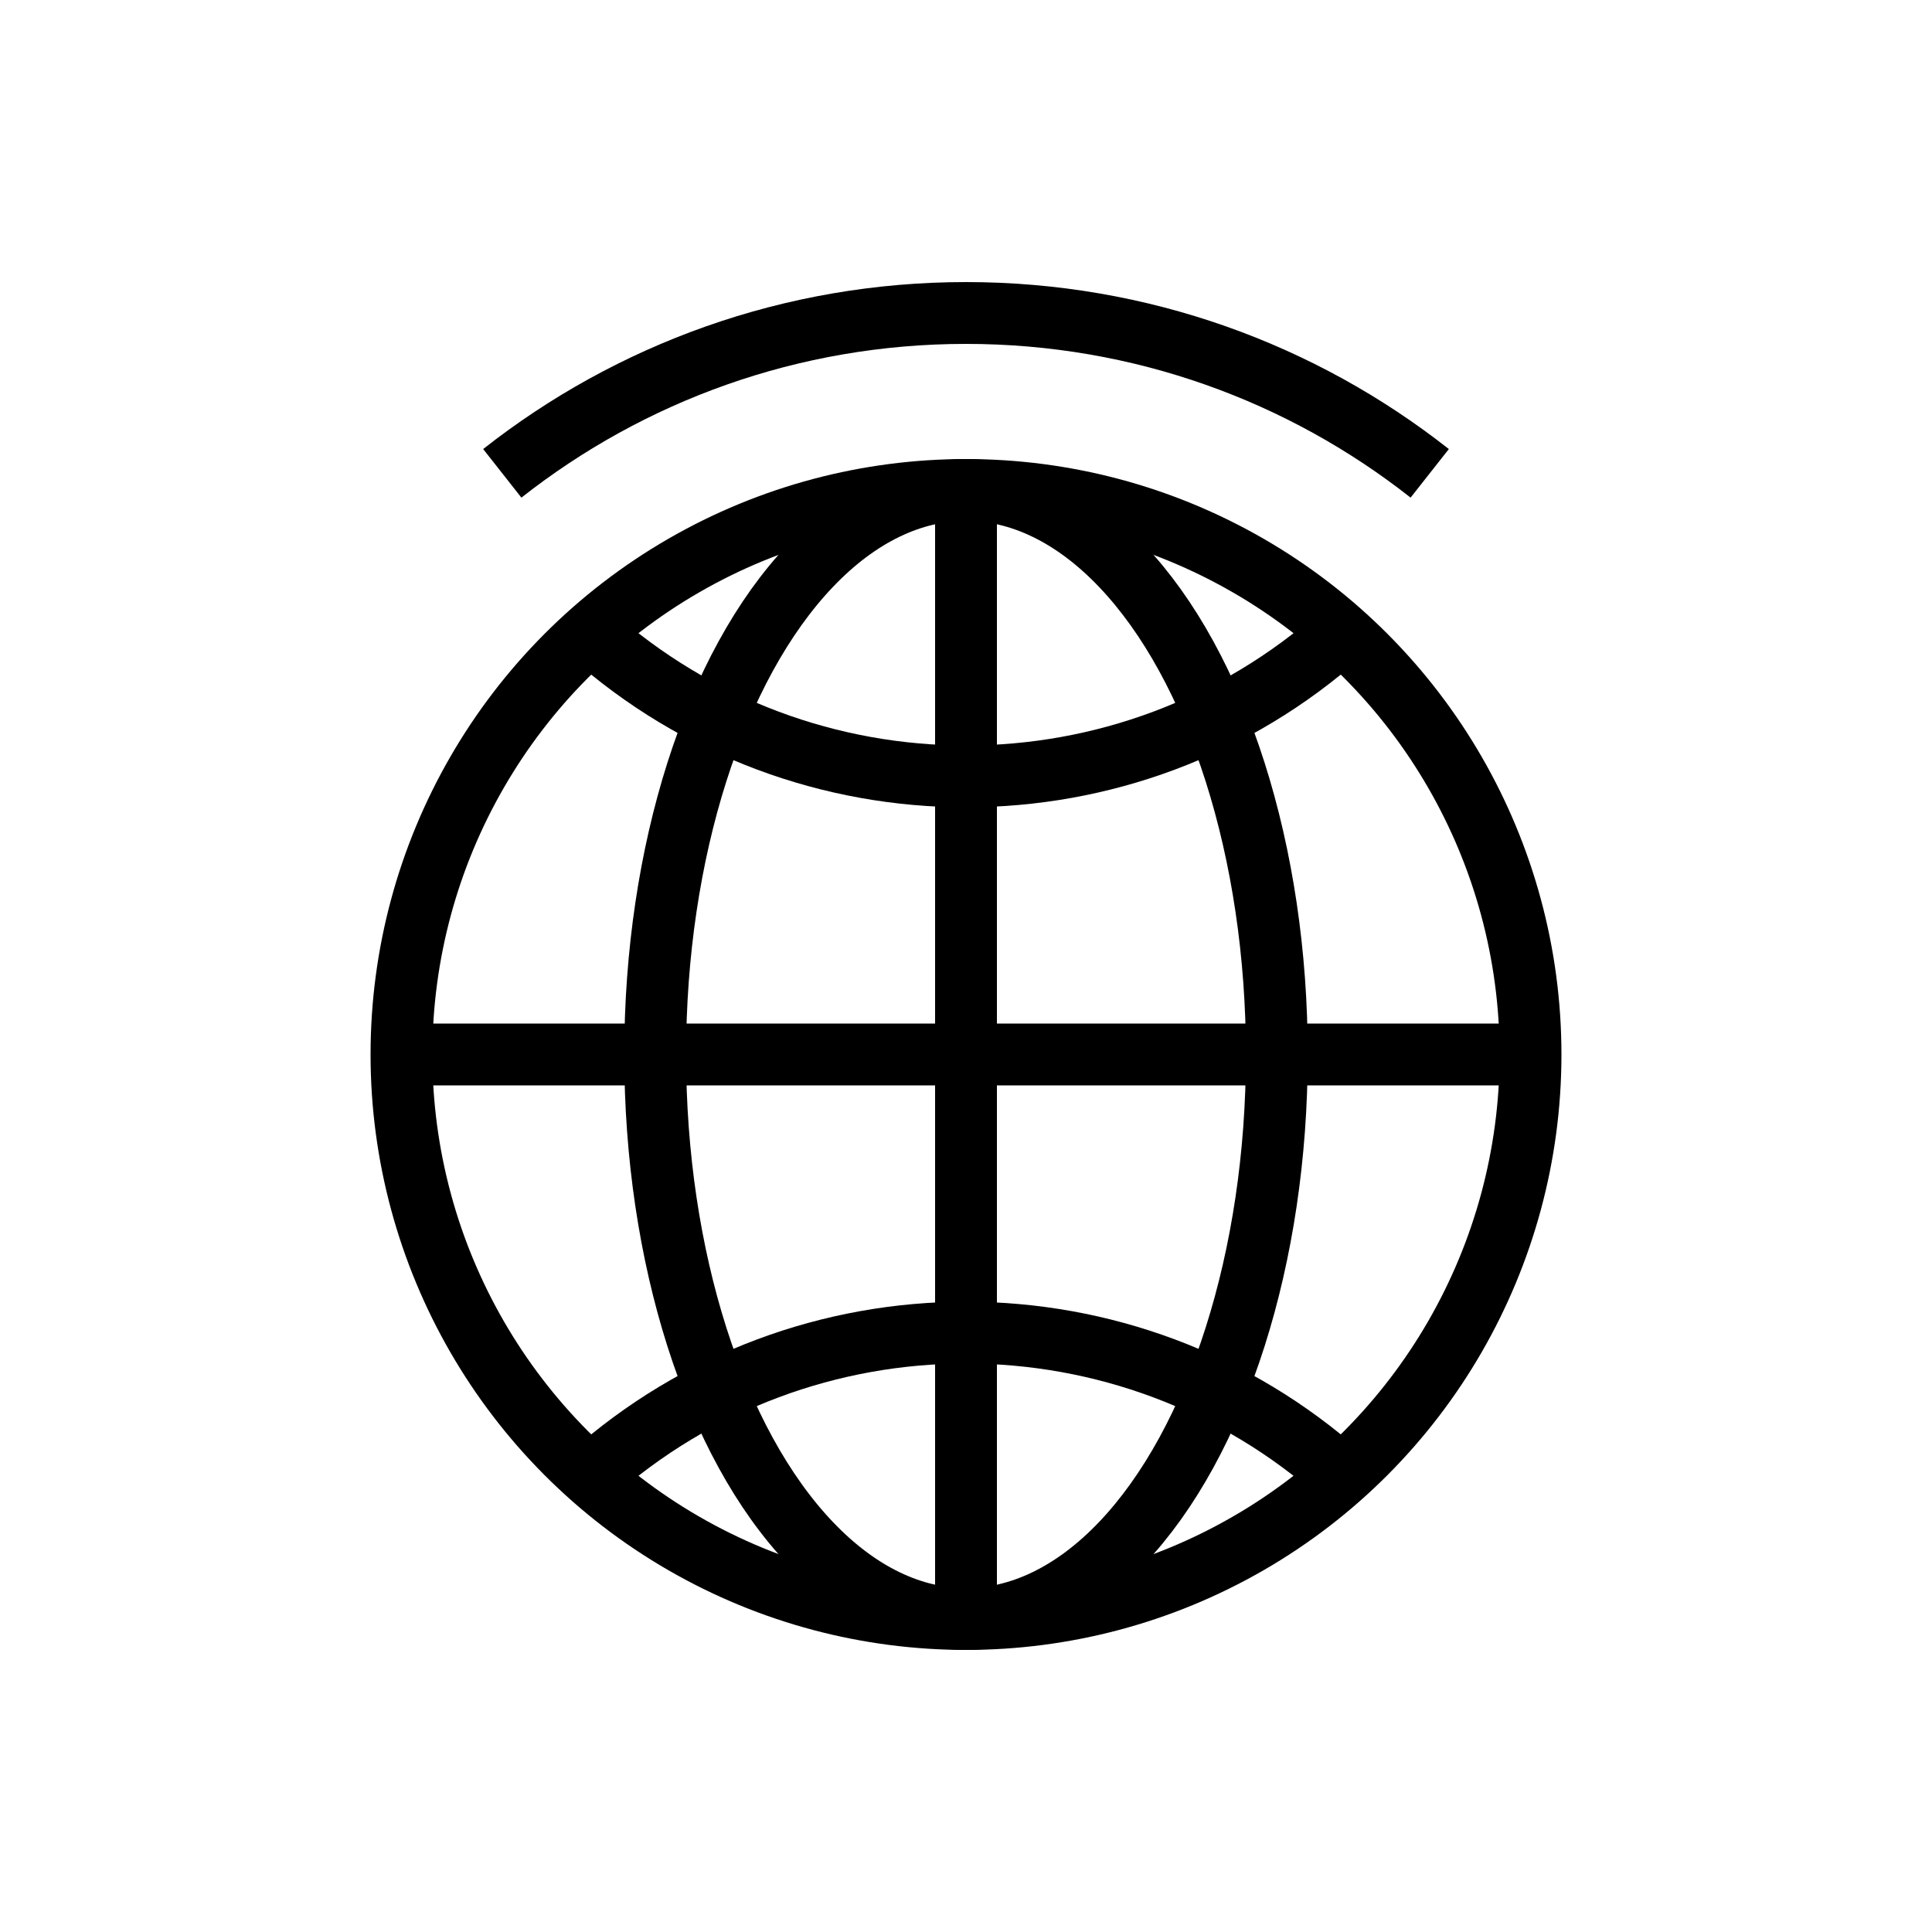 <?xml version="1.0" encoding="utf-8"?>
<!-- Generator: Adobe Illustrator 24.1.0, SVG Export Plug-In . SVG Version: 6.00 Build 0)  -->
<svg version="1.1" xmlns="http://www.w3.org/2000/svg" xmlns:xlink="http://www.w3.org/1999/xlink" x="0px" y="0px"
	 viewBox="0 0 500 500" style="enable-background:new 0 0 500 500;" xml:space="preserve">
<style type="text/css">
	.st0{fill:none;stroke:#000000;stroke-width:16;stroke-miterlimit:10;}
	.st1{display:none;}
	.st2{display:inline;}
	.st3{fill:none;stroke:#D1D3D4;stroke-width:2;stroke-miterlimit:10;}
	.st4{display:inline;fill:none;stroke:#BCBEC0;stroke-width:4;stroke-miterlimit:10;}
	.st5{fill:none;stroke:#BCBEC0;stroke-width:4;stroke-miterlimit:10;}
	.st6{display:inline;fill:none;stroke:#D1D3D4;stroke-width:2;stroke-miterlimit:10;}
	.st7{display:none;opacity:0.35;fill:none;stroke:#000000;stroke-width:16;stroke-miterlimit:10;}
	.st8{fill:none;stroke:#000000;stroke-width:16;stroke-linejoin:bevel;stroke-miterlimit:10;}
	.st9{fill:none;stroke:#000000;stroke-width:16;stroke-linecap:square;stroke-miterlimit:10;}
	.st10{fill:none;stroke:#000000;stroke-width:16;stroke-linecap:round;stroke-miterlimit:10;}
	.st11{fill:none;stroke:#000000;stroke-width:8;stroke-miterlimit:10;}
</style>
<g id="Icons">
	<g>
		<path class="st0" d="M370.01,122.5C336.98,96.5,295.3,81,250,81c-45.3,0-86.98,15.51-120.01,41.5"/>
		<g>
			<g>
				<path class="st0" d="M347.24,381.94c-55.31-49.41-139.18-49.41-194.48,0"/>
				<ellipse class="st0" cx="250" cy="272.9" rx="80.44" ry="146.1"/>
				<line class="st0" x1="104.15" y1="272.9" x2="395.85" y2="272.9"/>
				<line class="st0" x1="250" y1="413.5" x2="250" y2="121.8"/>
				<path class="st0" d="M152.76,163.87c55.31,49.41,139.18,49.41,194.48,0"/>
				<circle class="st0" cx="250" cy="272.9" r="146.1"/>
			</g>
		</g>
	</g>
</g>
<g id="Text" class="st1">
</g>
</svg>
